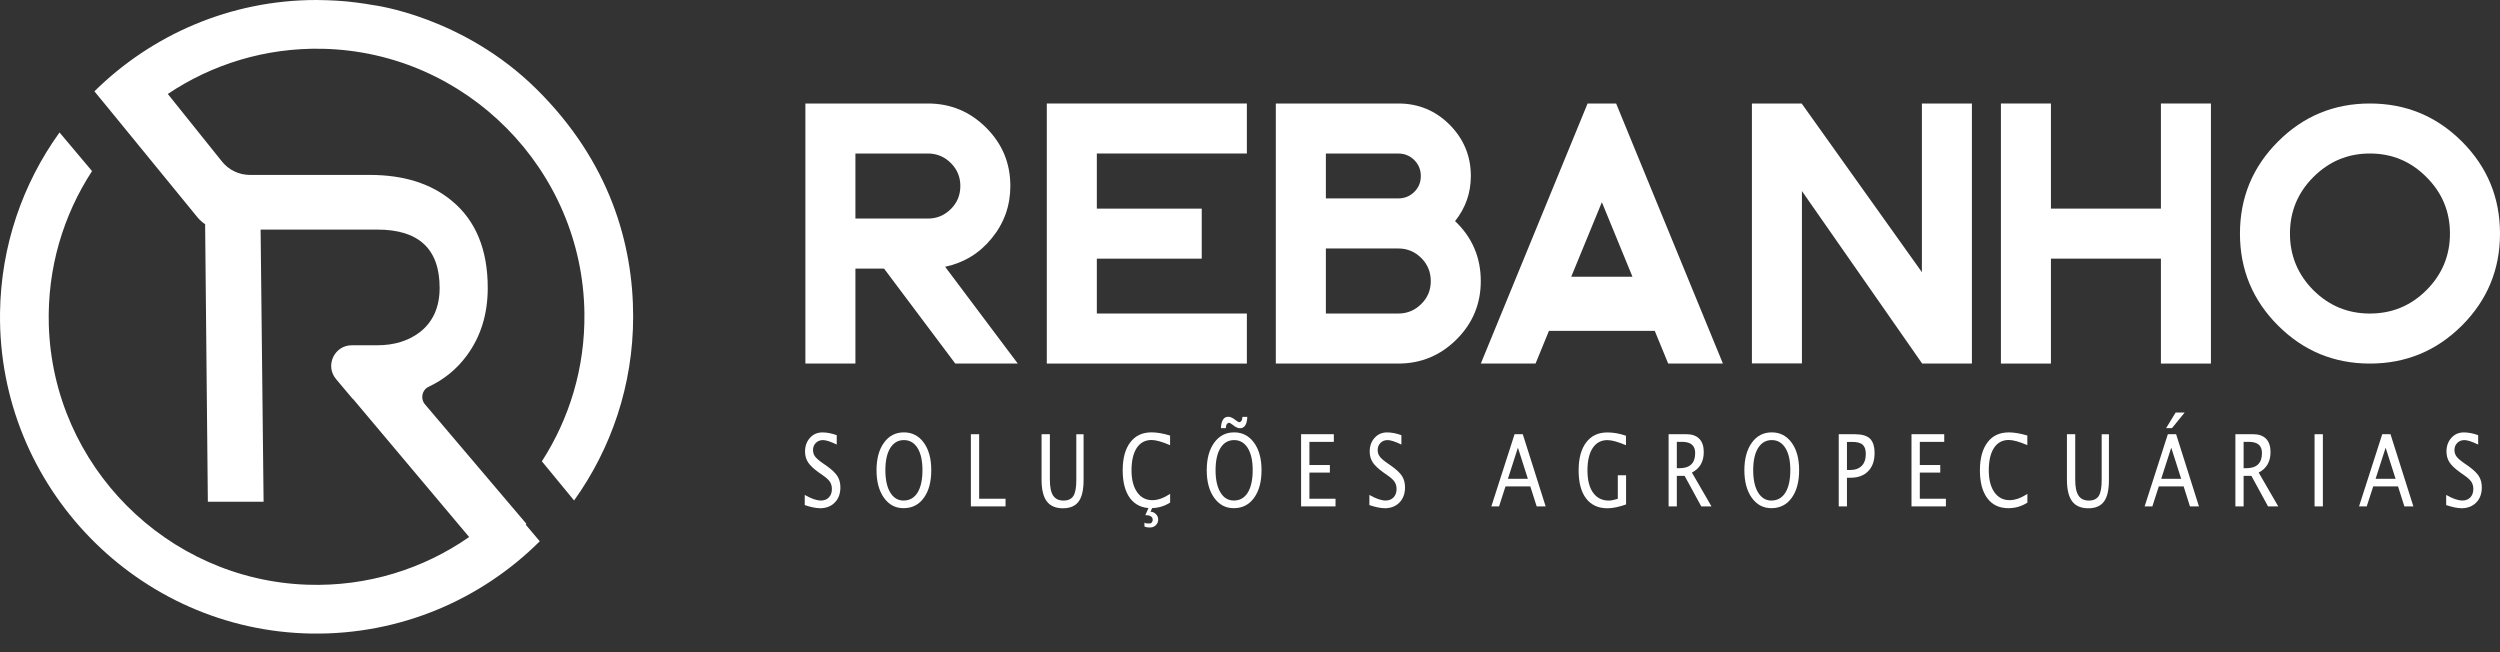 <svg width="115" height="30" viewBox="0 0 115 30" fill="none" xmlns="http://www.w3.org/2000/svg">
<rect x="0" y="0" width="115" height="30" fill="#333333" stroke="none"/>
<path d="M37.711 23.377C37.531 23.377 37.299 23.328 37.018 23.234V22.766C37.321 22.942 37.571 23.024 37.767 23.024C37.917 23.024 38.038 22.975 38.129 22.881C38.221 22.782 38.267 22.655 38.267 22.495C38.267 22.364 38.237 22.254 38.177 22.164C38.117 22.073 38.006 21.971 37.845 21.861L37.659 21.73C37.429 21.566 37.268 21.414 37.174 21.272C37.08 21.129 37.032 20.961 37.032 20.773C37.032 20.515 37.109 20.306 37.259 20.141C37.409 19.973 37.601 19.891 37.833 19.891C38.041 19.891 38.26 19.936 38.49 20.018V20.449C38.207 20.314 37.996 20.244 37.855 20.244C37.723 20.244 37.615 20.289 37.528 20.375C37.442 20.461 37.399 20.572 37.399 20.703C37.399 20.813 37.43 20.912 37.493 20.998C37.557 21.084 37.672 21.186 37.839 21.301L38.032 21.436C38.265 21.6 38.428 21.756 38.52 21.901C38.612 22.044 38.658 22.22 38.658 22.422C38.658 22.709 38.572 22.943 38.398 23.118C38.226 23.294 37.997 23.38 37.711 23.38" fill="white"/>
<path d="M41.568 23.024C41.843 23.024 42.057 22.901 42.207 22.66C42.358 22.414 42.433 22.069 42.433 21.623C42.433 21.191 42.358 20.852 42.207 20.609C42.056 20.367 41.847 20.244 41.579 20.244C41.312 20.244 41.102 20.367 40.952 20.609C40.801 20.854 40.727 21.195 40.727 21.629C40.727 22.063 40.801 22.405 40.95 22.653C41.098 22.899 41.305 23.026 41.568 23.026V23.024ZM41.564 23.376C41.188 23.376 40.888 23.217 40.661 22.897C40.434 22.578 40.32 22.155 40.32 21.631C40.32 21.102 40.434 20.681 40.663 20.364C40.891 20.048 41.198 19.889 41.579 19.889C41.961 19.889 42.266 20.049 42.495 20.363C42.724 20.678 42.838 21.1 42.838 21.626C42.838 22.163 42.724 22.589 42.495 22.904C42.266 23.219 41.955 23.376 41.564 23.376" fill="white"/>
<path d="M44.66 23.294V19.974H45.041V22.942H46.255V23.294H44.66V23.294Z" fill="white"/>
<path d="M47.912 19.973H48.294V22.068C48.294 22.4 48.344 22.646 48.444 22.797C48.543 22.948 48.704 23.026 48.922 23.026C49.136 23.026 49.287 22.953 49.376 22.813C49.465 22.67 49.51 22.428 49.51 22.086V19.976H49.845V22.08C49.845 22.533 49.77 22.863 49.618 23.069C49.468 23.274 49.226 23.381 48.896 23.381C48.561 23.381 48.312 23.274 48.151 23.061C47.992 22.848 47.912 22.515 47.912 22.068V19.977V19.973Z" fill="white"/>
<path d="M52.857 23.294H53.032L52.924 23.539C53.019 23.539 53.102 23.58 53.171 23.646C53.242 23.72 53.277 23.802 53.277 23.896C53.277 23.998 53.241 24.084 53.17 24.158C53.099 24.227 53.012 24.264 52.91 24.264C52.824 24.264 52.736 24.264 52.645 24.219V24.039C52.701 24.08 52.765 24.08 52.837 24.08C52.898 24.08 52.945 24.08 52.976 24.039C53.008 23.998 53.024 23.97 53.024 23.912C53.024 23.839 52.996 23.785 52.938 23.752C52.881 23.711 52.797 23.699 52.684 23.699L52.857 23.306V23.294ZM52.958 23.375C52.538 23.375 52.215 23.224 51.986 22.922C51.759 22.619 51.644 22.189 51.644 21.634C51.644 21.08 51.761 20.651 51.993 20.347C52.225 20.04 52.552 19.888 52.975 19.888C53.217 19.888 53.5 19.937 53.824 20.036V20.478C53.453 20.318 53.17 20.24 52.969 20.24C52.678 20.24 52.45 20.363 52.29 20.605C52.13 20.851 52.05 21.193 52.05 21.637C52.05 22.061 52.136 22.394 52.307 22.639C52.478 22.885 52.712 23.008 53.008 23.008C53.263 23.008 53.536 22.909 53.826 22.717V23.118C53.562 23.286 53.271 23.372 52.958 23.372" fill="white"/>
<path d="M56.163 19.695C56.17 19.519 56.202 19.388 56.258 19.302C56.314 19.216 56.395 19.171 56.5 19.171C56.59 19.171 56.671 19.212 56.746 19.257L56.855 19.339C56.924 19.392 56.975 19.42 57.012 19.42C57.053 19.42 57.085 19.38 57.109 19.359C57.133 19.318 57.148 19.257 57.152 19.175H57.376C57.369 19.351 57.337 19.482 57.281 19.568C57.226 19.658 57.145 19.699 57.039 19.699C56.95 19.699 56.868 19.658 56.793 19.609L56.685 19.527C56.616 19.474 56.564 19.449 56.528 19.449C56.487 19.449 56.454 19.49 56.43 19.511C56.406 19.552 56.392 19.613 56.387 19.695H56.163ZM56.759 23.024C57.035 23.024 57.248 22.901 57.397 22.66C57.548 22.414 57.624 22.069 57.624 21.623C57.624 21.191 57.548 20.854 57.397 20.609C57.245 20.367 57.036 20.244 56.771 20.244C56.501 20.244 56.292 20.367 56.141 20.609C55.99 20.854 55.916 21.194 55.916 21.629C55.916 22.063 55.99 22.405 56.14 22.652C56.29 22.902 56.495 23.024 56.759 23.024V23.024ZM56.753 23.376C56.379 23.376 56.08 23.217 55.851 22.897C55.623 22.578 55.51 22.155 55.51 21.631C55.51 21.102 55.625 20.681 55.853 20.364C56.082 20.048 56.387 19.889 56.771 19.889C57.152 19.889 57.456 20.049 57.685 20.363C57.915 20.678 58.03 21.1 58.03 21.626C58.03 22.163 57.915 22.589 57.685 22.904C57.456 23.219 57.145 23.376 56.753 23.376" fill="white"/>
<path d="M59.85 23.294V19.973H61.356V20.326H60.233V21.391H61.174V21.739H60.233V22.942H61.434V23.294H59.85V23.294Z" fill="white"/>
<path d="M63.685 23.377C63.505 23.377 63.273 23.328 62.992 23.234V22.766C63.295 22.942 63.545 23.024 63.74 23.024C63.891 23.024 64.011 22.975 64.103 22.881C64.195 22.782 64.242 22.655 64.242 22.495C64.242 22.364 64.21 22.254 64.151 22.164C64.09 22.073 63.98 21.971 63.818 21.861L63.633 21.73C63.404 21.566 63.242 21.414 63.148 21.272C63.054 21.129 63.006 20.961 63.006 20.773C63.006 20.515 63.082 20.306 63.232 20.141C63.383 19.973 63.575 19.891 63.807 19.891C64.016 19.891 64.234 19.936 64.464 20.018V20.449C64.18 20.314 63.969 20.244 63.829 20.244C63.697 20.244 63.588 20.289 63.502 20.375C63.416 20.461 63.373 20.572 63.373 20.703C63.373 20.813 63.404 20.912 63.467 20.998C63.53 21.084 63.646 21.186 63.813 21.301L64.006 21.436C64.239 21.6 64.4 21.756 64.495 21.901C64.586 22.044 64.631 22.22 64.631 22.422C64.631 22.709 64.545 22.943 64.373 23.118C64.2 23.294 63.971 23.38 63.685 23.38" fill="white"/>
<path d="M70.282 22.025L69.824 20.593L69.364 22.025H70.282ZM70.687 23.294L70.394 22.374H69.253L68.957 23.294H68.602L69.67 19.974H70.048L71.1 23.294H70.687Z" fill="white"/>
<path d="M74.799 23.205C74.473 23.319 74.188 23.381 73.945 23.381C73.517 23.381 73.189 23.229 72.96 22.928C72.731 22.629 72.617 22.197 72.617 21.636C72.617 21.086 72.732 20.657 72.965 20.351C73.197 20.043 73.521 19.892 73.94 19.892C74.214 19.892 74.5 19.941 74.795 20.044V20.479C74.424 20.323 74.14 20.245 73.942 20.245C73.651 20.245 73.424 20.368 73.263 20.61C73.103 20.852 73.023 21.197 73.023 21.641C73.023 22.079 73.109 22.42 73.28 22.662C73.454 22.904 73.695 23.027 74.006 23.027C74.134 23.027 74.272 22.986 74.419 22.945V21.863H74.799V23.208V23.205Z" fill="white"/>
<path d="M77.134 21.537H77.259C77.739 21.537 77.978 21.304 77.978 20.839C77.978 20.495 77.779 20.325 77.375 20.325H77.134V21.537ZM76.756 23.295V19.973H77.571C77.83 19.973 78.028 20.043 78.166 20.182C78.304 20.322 78.373 20.53 78.373 20.795C78.373 21.238 78.192 21.551 77.828 21.738L78.728 23.294H78.258L77.492 21.889H77.134V23.294H76.756V23.295Z" fill="white"/>
<path d="M81.49 23.024C81.765 23.024 81.978 22.901 82.129 22.66C82.28 22.414 82.355 22.069 82.355 21.623C82.355 21.191 82.28 20.852 82.127 20.609C81.977 20.367 81.767 20.244 81.501 20.244C81.232 20.244 81.023 20.367 80.872 20.609C80.721 20.854 80.647 21.195 80.647 21.629C80.647 22.063 80.721 22.405 80.871 22.653C81.021 22.899 81.227 23.026 81.49 23.026V23.024ZM81.484 23.376C81.11 23.376 80.81 23.217 80.582 22.897C80.355 22.578 80.241 22.155 80.241 21.631C80.241 21.102 80.356 20.681 80.585 20.364C80.812 20.048 81.118 19.889 81.501 19.889C81.882 19.889 82.187 20.049 82.416 20.363C82.646 20.678 82.76 21.1 82.76 21.626C82.76 22.163 82.646 22.589 82.416 22.904C82.187 23.219 81.877 23.376 81.484 23.376" fill="white"/>
<path d="M84.96 21.619H85.116C85.342 21.619 85.517 21.553 85.642 21.426C85.766 21.299 85.827 21.115 85.827 20.881C85.827 20.68 85.778 20.541 85.681 20.455C85.585 20.369 85.422 20.328 85.196 20.328H84.96V21.621V21.619ZM84.582 23.294V19.974H85.315C85.64 19.974 85.874 20.039 86.016 20.174C86.158 20.31 86.23 20.535 86.23 20.842C86.23 21.198 86.133 21.474 85.938 21.672C85.744 21.873 85.475 21.975 85.13 21.975H84.96V23.294H84.582Z" fill="white"/>
<path d="M87.929 23.294V19.973H89.435V20.326H88.311V21.391H89.252V21.739H88.311V22.942H89.512V23.294H87.929V23.294Z" fill="white"/>
<path d="M92.391 23.377C91.971 23.377 91.647 23.226 91.42 22.922C91.192 22.619 91.076 22.19 91.076 21.635C91.076 21.082 91.195 20.652 91.426 20.347C91.658 20.04 91.985 19.89 92.408 19.89C92.65 19.89 92.933 19.939 93.257 20.033V20.476C92.888 20.317 92.603 20.239 92.403 20.239C92.111 20.239 91.883 20.362 91.724 20.603C91.564 20.849 91.484 21.192 91.484 21.636C91.484 22.059 91.569 22.394 91.739 22.639C91.911 22.884 92.145 23.007 92.44 23.007C92.696 23.007 92.97 22.909 93.26 22.716V23.122C92.995 23.29 92.704 23.376 92.391 23.376" fill="white"/>
<path d="M95.079 19.973H95.46V22.068C95.46 22.4 95.51 22.646 95.612 22.797C95.71 22.948 95.87 23.026 96.089 23.026C96.302 23.026 96.453 22.953 96.543 22.813C96.632 22.67 96.677 22.428 96.677 22.086V19.976H97.011V22.08C97.011 22.533 96.936 22.863 96.785 23.069C96.634 23.274 96.393 23.381 96.063 23.381C95.728 23.381 95.478 23.274 95.319 23.061C95.159 22.848 95.079 22.515 95.079 22.068V19.977V19.973Z" fill="white"/>
<path d="M99.641 19.695L100.08 18.975H100.495L99.91 19.695H99.641ZM100.334 22.025L99.877 20.592L99.416 22.025H100.334ZM100.738 23.295L100.447 22.374H99.305L99.008 23.295H98.653L99.721 19.973H100.101L101.152 23.295H100.738Z" fill="white"/>
<path d="M103.206 21.537H103.33C103.811 21.537 104.05 21.304 104.05 20.839C104.05 20.495 103.851 20.325 103.447 20.325H103.206V21.537ZM102.828 23.295V19.973H103.643C103.902 19.973 104.1 20.043 104.238 20.182C104.375 20.322 104.444 20.53 104.444 20.795C104.444 21.238 104.263 21.551 103.899 21.738L104.799 23.294H104.33L103.564 21.889H103.206V23.294H102.828V23.295Z" fill="white"/>
<path d="M106.47 19.974H106.852V23.294H106.47V19.974Z" fill="white"/>
<path d="M110.197 22.025L109.739 20.593L109.278 22.025H110.197ZM110.601 23.294L110.309 22.374H109.168L108.87 23.294H108.516L109.583 19.974H109.963L111.015 23.294H110.601Z" fill="white"/>
<path d="M113.217 23.377C113.037 23.377 112.805 23.328 112.524 23.234V22.766C112.827 22.942 113.077 23.024 113.272 23.024C113.423 23.024 113.544 22.975 113.635 22.881C113.727 22.782 113.773 22.655 113.773 22.495C113.773 22.364 113.742 22.254 113.683 22.164C113.622 22.073 113.512 21.971 113.351 21.861L113.165 21.73C112.936 21.566 112.774 21.414 112.68 21.272C112.586 21.129 112.538 20.961 112.538 20.773C112.538 20.515 112.614 20.306 112.765 20.141C112.915 19.973 113.106 19.891 113.339 19.891C113.547 19.891 113.767 19.936 113.996 20.018V20.449C113.712 20.314 113.501 20.244 113.361 20.244C113.229 20.244 113.12 20.289 113.034 20.375C112.948 20.461 112.905 20.572 112.905 20.703C112.905 20.813 112.936 20.912 112.999 20.998C113.062 21.084 113.177 21.186 113.345 21.301L113.538 21.436C113.771 21.6 113.934 21.756 114.027 21.901C114.118 22.044 114.163 22.22 114.163 22.422C114.163 22.709 114.078 22.943 113.905 23.118C113.732 23.294 113.503 23.38 113.217 23.38" fill="white"/>
<path d="M106.414 8.146C107.136 7.423 108.002 7.061 109.014 7.061C110.031 7.061 110.898 7.422 111.615 8.146C112.337 8.863 112.698 9.729 112.698 10.747C112.698 11.758 112.337 12.625 111.615 13.348C110.898 14.064 110.031 14.423 109.014 14.423C108.002 14.423 107.136 14.066 106.414 13.348C105.697 12.625 105.338 11.758 105.338 10.747C105.338 9.729 105.697 8.863 106.414 8.146ZM103.038 10.747C103.038 12.397 103.62 13.805 104.788 14.973C105.954 16.14 107.363 16.724 109.014 16.724C110.67 16.724 112.081 16.14 113.25 14.973C114.416 13.805 115 12.397 115 10.747C115 9.091 114.416 7.679 113.25 6.512C112.081 5.344 110.67 4.761 109.014 4.761C107.363 4.761 105.954 5.344 104.788 6.512C103.62 7.679 103.038 9.091 103.038 10.747Z" fill="white"/>
<path d="M39.349 7.061H42.684C43.095 7.061 43.448 7.209 43.743 7.504C44.032 7.794 44.176 8.143 44.176 8.554C44.176 8.971 44.032 9.324 43.743 9.612C43.448 9.907 43.095 10.054 42.684 10.054H39.349V7.061ZM39.349 12.355H40.666L43.943 16.724H46.818L43.476 12.272C44.342 12.087 45.057 11.652 45.618 10.963C46.191 10.263 46.476 9.46 46.476 8.554C46.476 7.509 46.107 6.618 45.367 5.878C44.623 5.134 43.728 4.761 42.684 4.761H37.048V16.724H39.349V12.355Z" fill="white"/>
<path d="M82.889 16.715V8.789L88.42 16.724H90.708V4.761H88.407V12.52L82.877 4.761H80.588V16.715H82.889Z" fill="white"/>
<path d="M60.99 11.43H64.323C64.736 11.43 65.087 11.578 65.382 11.871C65.673 12.166 65.816 12.519 65.816 12.931C65.816 13.342 65.673 13.692 65.382 13.98C65.087 14.275 64.736 14.422 64.323 14.422H60.99V11.43ZM60.99 7.063H64.323C64.607 7.063 64.852 7.161 65.057 7.362C65.258 7.566 65.358 7.811 65.358 8.096C65.358 8.386 65.258 8.63 65.057 8.828C64.852 9.029 64.607 9.127 64.323 9.127H60.99V7.061V7.063ZM58.688 16.724H64.323C65.368 16.724 66.264 16.351 67.008 15.606C67.747 14.867 68.116 13.975 68.116 12.931C68.116 11.841 67.723 10.921 66.933 10.171C67.417 9.565 67.659 8.874 67.659 8.096C67.659 7.179 67.332 6.392 66.684 5.737C66.033 5.086 65.246 4.761 64.323 4.761H58.688V16.724Z" fill="white"/>
<path d="M48.153 16.724H57.356V14.422H50.454V11.898H55.28V9.597H50.454V7.061H57.356V4.761H48.153V16.724Z" fill="white"/>
<path d="M92.042 4.761V16.724H94.343V11.897H99.402V16.724H101.703V4.761H99.402V9.596H94.343V4.761H92.042Z" fill="white"/>
<path d="M72.276 12.731L73.686 9.301L75.094 12.731H72.276ZM74.342 4.761H73.029L68.118 16.724H70.635L71.251 15.221H76.119L76.737 16.724H79.254L74.342 4.761Z" fill="white"/>
<path fill-rule="evenodd" clip-rule="evenodd" d="M4.349 4.209L4.908 4.888L9.085 9.998C9.187 10.121 9.305 10.227 9.436 10.313L9.561 23.079H12.125L11.988 10.561H17.357C19.268 10.561 20.223 11.455 20.223 13.242C20.223 14.123 19.922 14.799 19.321 15.274C18.789 15.68 18.136 15.882 17.357 15.882H16.183C15.379 15.882 14.941 16.823 15.458 17.438L16.23 18.355H16.242L21.581 24.703C19.482 26.164 16.91 26.989 14.145 26.897C7.67 26.68 2.433 21.42 2.245 14.944C2.171 12.334 2.913 9.896 4.234 7.87L2.738 6.093C1.048 8.44 0.038 11.308 0.001 14.405C-0.095 22.401 6.348 29.025 14.344 29.144C18.432 29.201 22.146 27.571 24.829 24.899L24.186 24.138L24.215 24.097L19.549 18.6C19.328 18.342 19.408 17.936 19.718 17.791C20.434 17.455 21.02 16.974 21.48 16.345C22.117 15.477 22.436 14.445 22.436 13.244C22.436 11.484 21.887 10.15 20.79 9.242C19.834 8.447 18.578 8.047 17.021 8.047H11.501C10.999 8.047 10.524 7.822 10.21 7.429L7.719 4.322C9.75 2.962 12.203 2.186 14.838 2.244C21.452 2.387 26.807 7.801 26.883 14.416C26.913 16.923 26.189 19.261 24.926 21.221L26.408 23.022C28.117 20.637 29.125 17.715 29.125 14.562C29.125 11.219 28.05 7.438 24.686 4.105C21.295 0.747 17.189 0.238 17.189 0.238C17.189 0.238 16.584 0.127 15.942 0.065C15.326 0.008 14.674 -8.14724e-06 14.563 -8.14724e-06C10.587 -8.14724e-06 6.979 1.603 4.349 4.195V4.209Z" fill="white"/>
</svg>
